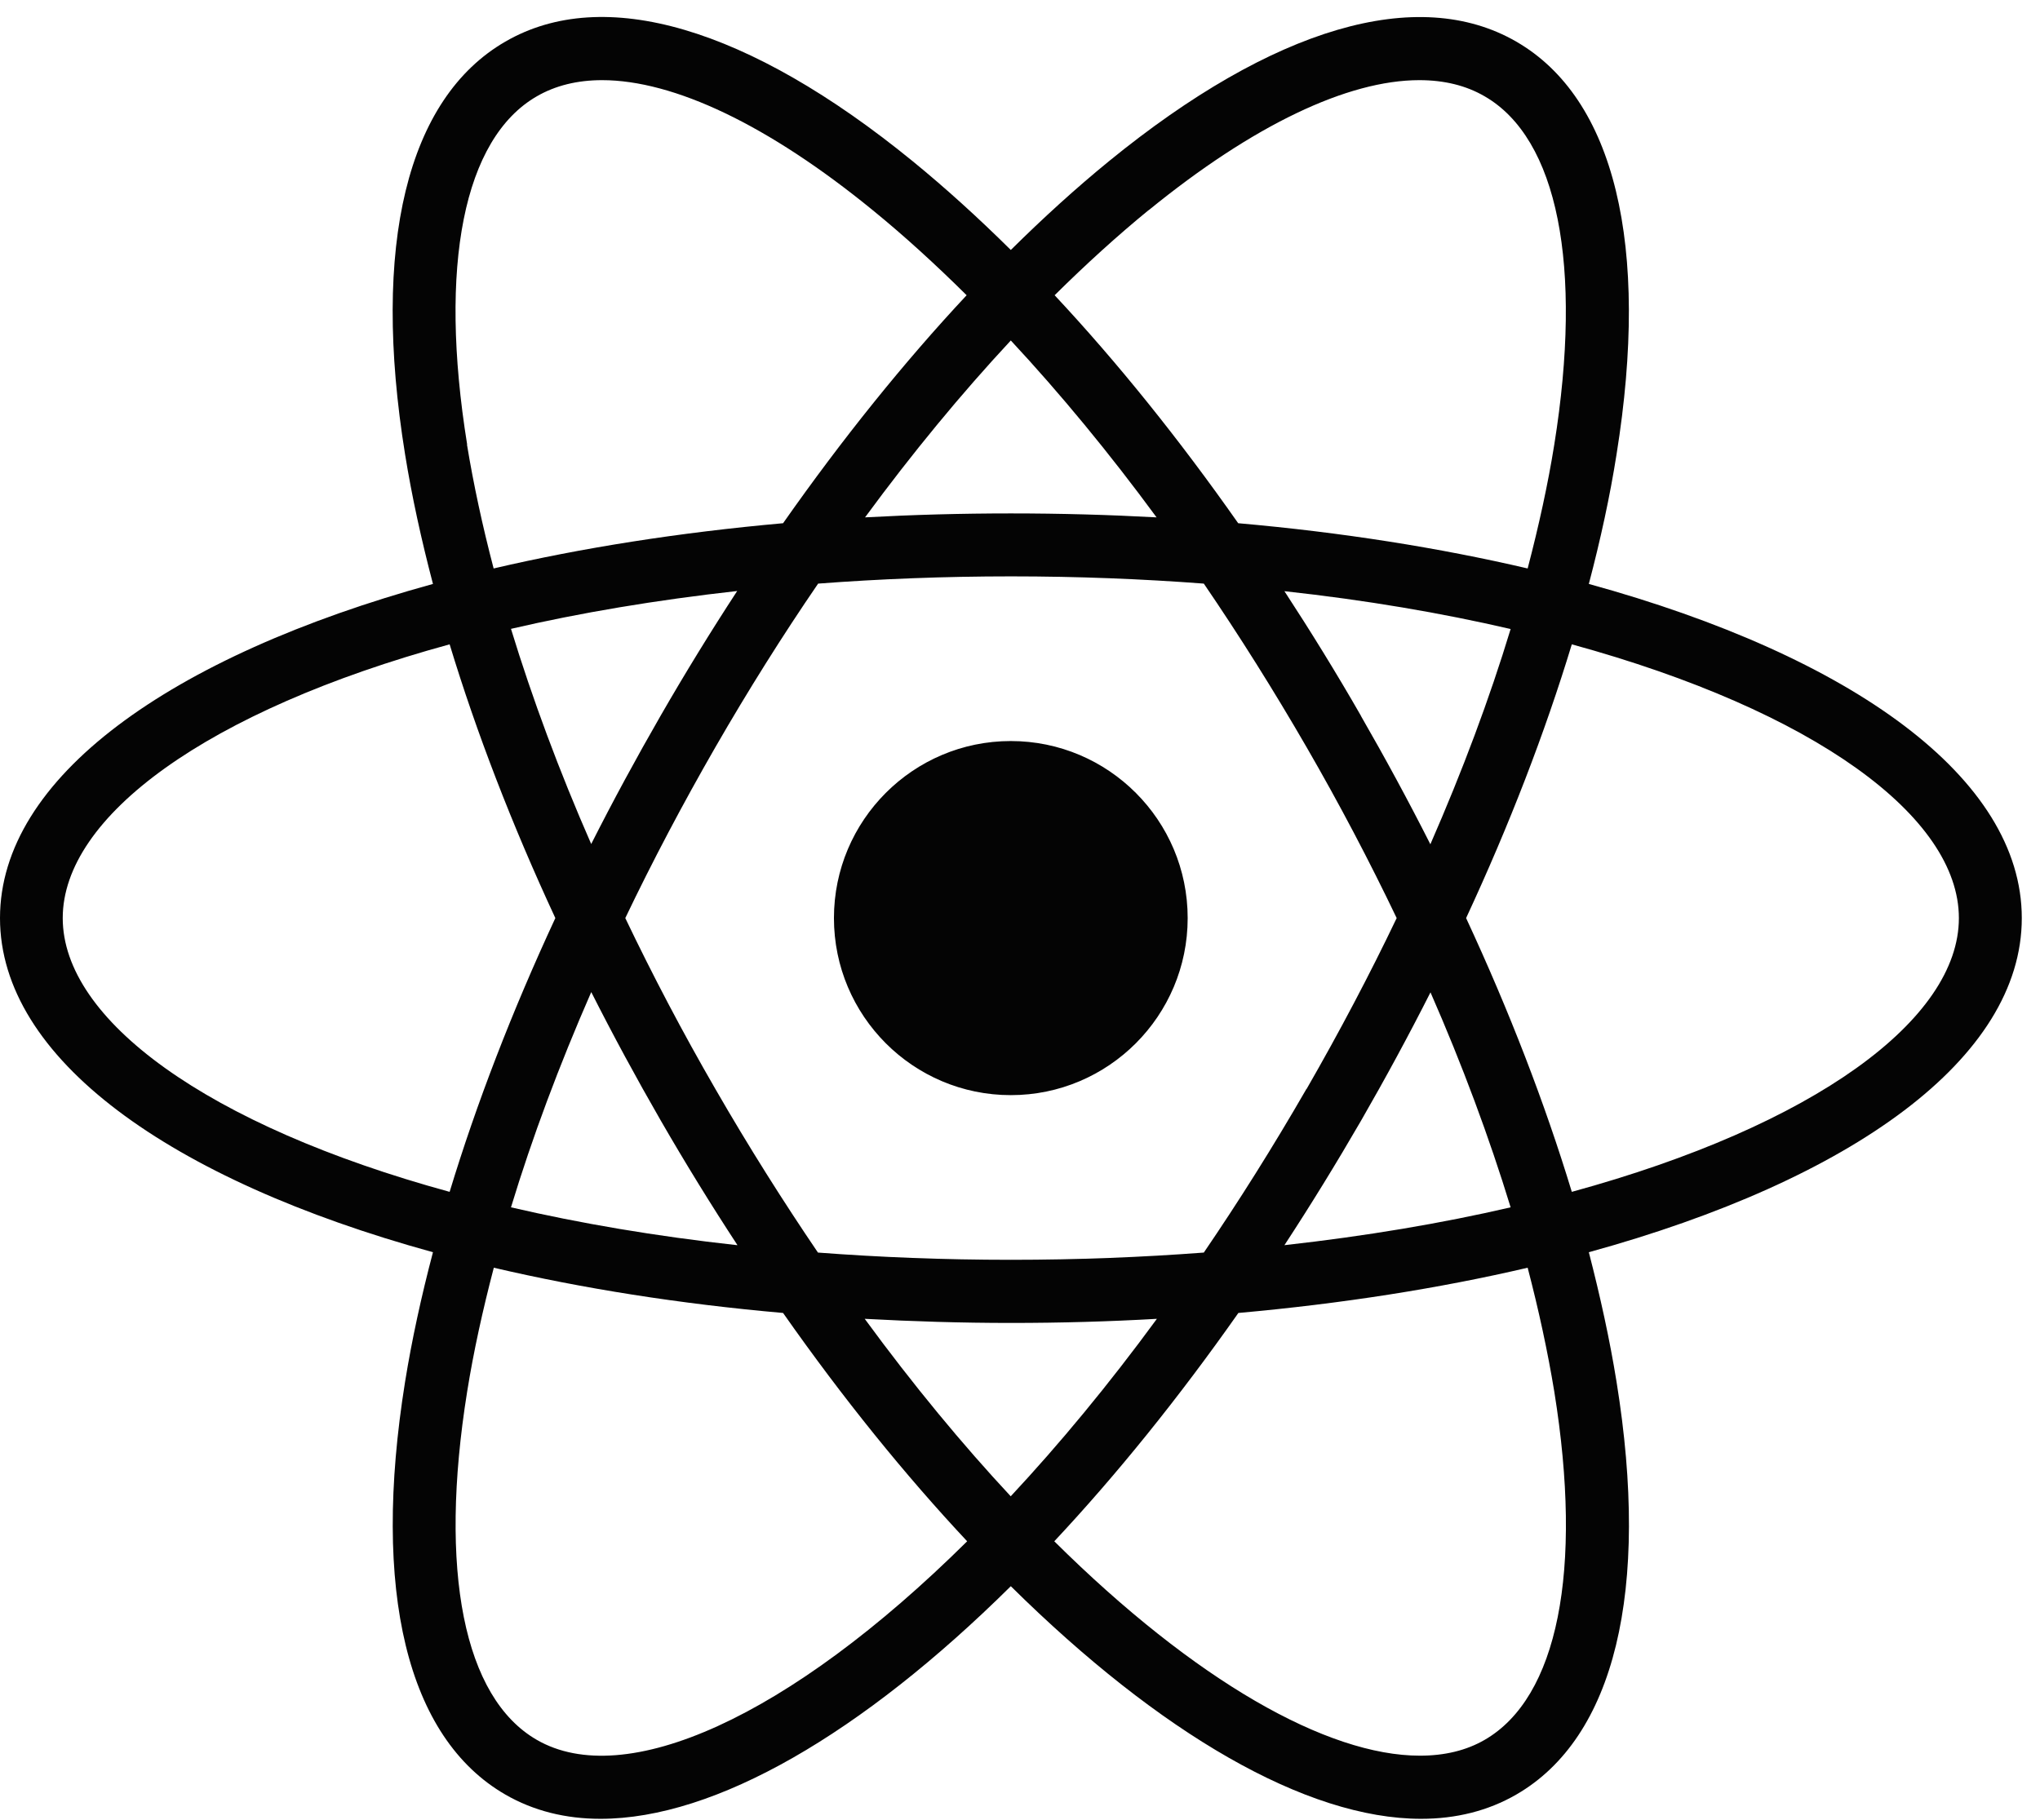 <svg width="93" height="83" viewBox="0 0 93 83" fill="none" xmlns="http://www.w3.org/2000/svg">
<path d="M92.17 41.865C92.17 35.471 84.436 29.932 72.432 26.628C72.965 24.604 73.396 22.627 73.694 20.728C75.229 11.18 73.607 4.487 69.125 1.898C64.644 -0.691 58.046 1.239 50.555 7.351C49.066 8.567 47.57 9.924 46.081 11.399C44.592 9.924 43.096 8.567 41.607 7.351C34.116 1.239 27.518 -0.699 23.037 1.898C18.555 4.487 16.925 11.18 18.468 20.728C18.774 22.627 19.205 24.596 19.738 26.628C7.734 29.932 0 35.471 0 41.865C0 48.26 7.734 53.799 19.738 57.102C19.205 59.127 18.774 61.104 18.468 63.003C16.933 72.559 18.555 79.244 23.037 81.833C24.329 82.579 25.787 82.939 27.378 82.939C32.612 82.939 39.288 79.056 46.081 72.332C52.874 79.048 59.55 82.939 64.784 82.939C66.375 82.939 67.832 82.579 69.125 81.833C73.607 79.244 75.237 72.551 73.694 63.003C73.388 61.104 72.957 59.135 72.432 57.102C84.436 53.799 92.17 48.26 92.17 41.865ZM52.365 9.587C57.129 5.703 61.439 3.655 64.706 3.655C65.835 3.655 66.837 3.898 67.684 4.393C71.014 6.315 72.166 12.105 70.857 20.273C70.567 22.086 70.152 23.977 69.643 25.922C65.615 24.981 61.18 24.275 56.447 23.859C53.76 20.03 50.947 16.531 48.079 13.463C49.505 12.05 50.939 10.748 52.357 9.587H52.365ZM59.558 49.657C58.03 52.309 56.463 54.796 54.88 57.118C52.075 57.33 49.145 57.448 46.081 57.448C43.017 57.448 40.087 57.33 37.289 57.118C35.707 54.788 34.14 52.309 32.612 49.657C31.115 47.067 29.744 44.455 28.506 41.865C29.744 39.276 31.123 36.663 32.612 34.074C34.108 31.477 35.675 28.982 37.297 26.613C40.102 26.401 43.033 26.283 46.089 26.283C49.145 26.283 52.075 26.401 54.88 26.613C56.502 28.99 58.069 31.485 59.566 34.074C61.063 36.663 62.434 39.276 63.672 41.865C62.434 44.455 61.055 47.067 59.566 49.657H59.558ZM65.208 45.239C66.673 48.582 67.895 51.877 68.867 55.055C65.725 55.784 62.277 56.365 58.555 56.781C59.746 54.961 60.914 53.062 62.05 51.1C63.17 49.154 64.228 47.201 65.216 45.247L65.208 45.239ZM46.081 68.236C43.879 65.874 41.638 63.167 39.421 60.139C41.591 60.257 43.816 60.327 46.081 60.327C48.346 60.327 50.571 60.264 52.741 60.139C50.524 63.167 48.283 65.867 46.081 68.228V68.236ZM33.607 56.781C29.885 56.373 26.437 55.784 23.295 55.055C24.259 51.877 25.489 48.59 26.954 45.239C27.942 47.193 29 49.147 30.12 51.092C31.256 53.062 32.424 54.953 33.615 56.773L33.607 56.781ZM26.954 38.492C25.489 35.149 24.267 31.854 23.295 28.676C26.437 27.947 29.885 27.366 33.607 26.95C32.408 28.786 31.24 30.685 30.12 32.631C29 34.577 27.942 36.53 26.954 38.484V38.492ZM46.081 15.526C48.338 17.951 50.571 20.658 52.726 23.592C50.563 23.474 48.346 23.412 46.081 23.412C43.816 23.412 41.599 23.474 39.436 23.592C41.591 20.658 43.824 17.951 46.081 15.526ZM62.042 32.639C60.922 30.685 59.754 28.794 58.555 26.958C62.277 27.366 65.725 27.954 68.867 28.684C67.903 31.862 66.673 35.149 65.208 38.499C64.22 36.546 63.163 34.592 62.042 32.646V32.639ZM21.297 20.273C19.981 12.105 21.14 6.315 24.471 4.393C25.325 3.898 26.328 3.655 27.448 3.655C30.715 3.655 35.025 5.695 39.789 9.587C41.215 10.748 42.641 12.05 44.067 13.463C41.199 16.531 38.386 20.03 35.699 23.859C30.966 24.282 26.531 24.981 22.504 25.922C21.994 23.977 21.587 22.086 21.289 20.273H21.297ZM2.86 41.865C2.86 37.236 9.434 32.411 20.498 29.382C21.72 33.407 23.342 37.613 25.317 41.865C23.342 46.118 21.72 50.324 20.498 54.349C9.434 51.32 2.86 46.495 2.86 41.865ZM24.471 79.338C21.14 77.416 19.989 71.626 21.297 63.458C21.587 61.645 22.002 59.755 22.512 57.809C26.539 58.75 30.966 59.456 35.699 59.872C38.434 63.772 41.262 67.263 44.091 70.284C35.934 78.365 28.474 81.653 24.471 79.338ZM70.857 63.458C72.174 71.626 71.014 77.416 67.684 79.338C66.845 79.825 65.85 80.06 64.73 80.06C60.514 80.06 54.504 76.671 48.063 70.284C50.892 67.263 53.721 63.764 56.455 59.872C61.18 59.449 65.615 58.75 69.643 57.809C70.152 59.755 70.559 61.645 70.857 63.458ZM71.656 54.349C70.434 50.324 68.812 46.118 66.837 41.865C68.812 37.613 70.434 33.407 71.656 29.382C82.728 32.419 89.302 37.244 89.302 41.865C89.302 46.487 82.728 51.32 71.656 54.349ZM54.144 41.865C54.144 46.322 50.532 49.939 46.081 49.939C41.63 49.939 38.018 46.322 38.018 41.865C38.018 37.409 41.63 33.792 46.081 33.792C50.532 33.792 54.144 37.409 54.144 41.865Z" fill="#040404"/>
</svg>
